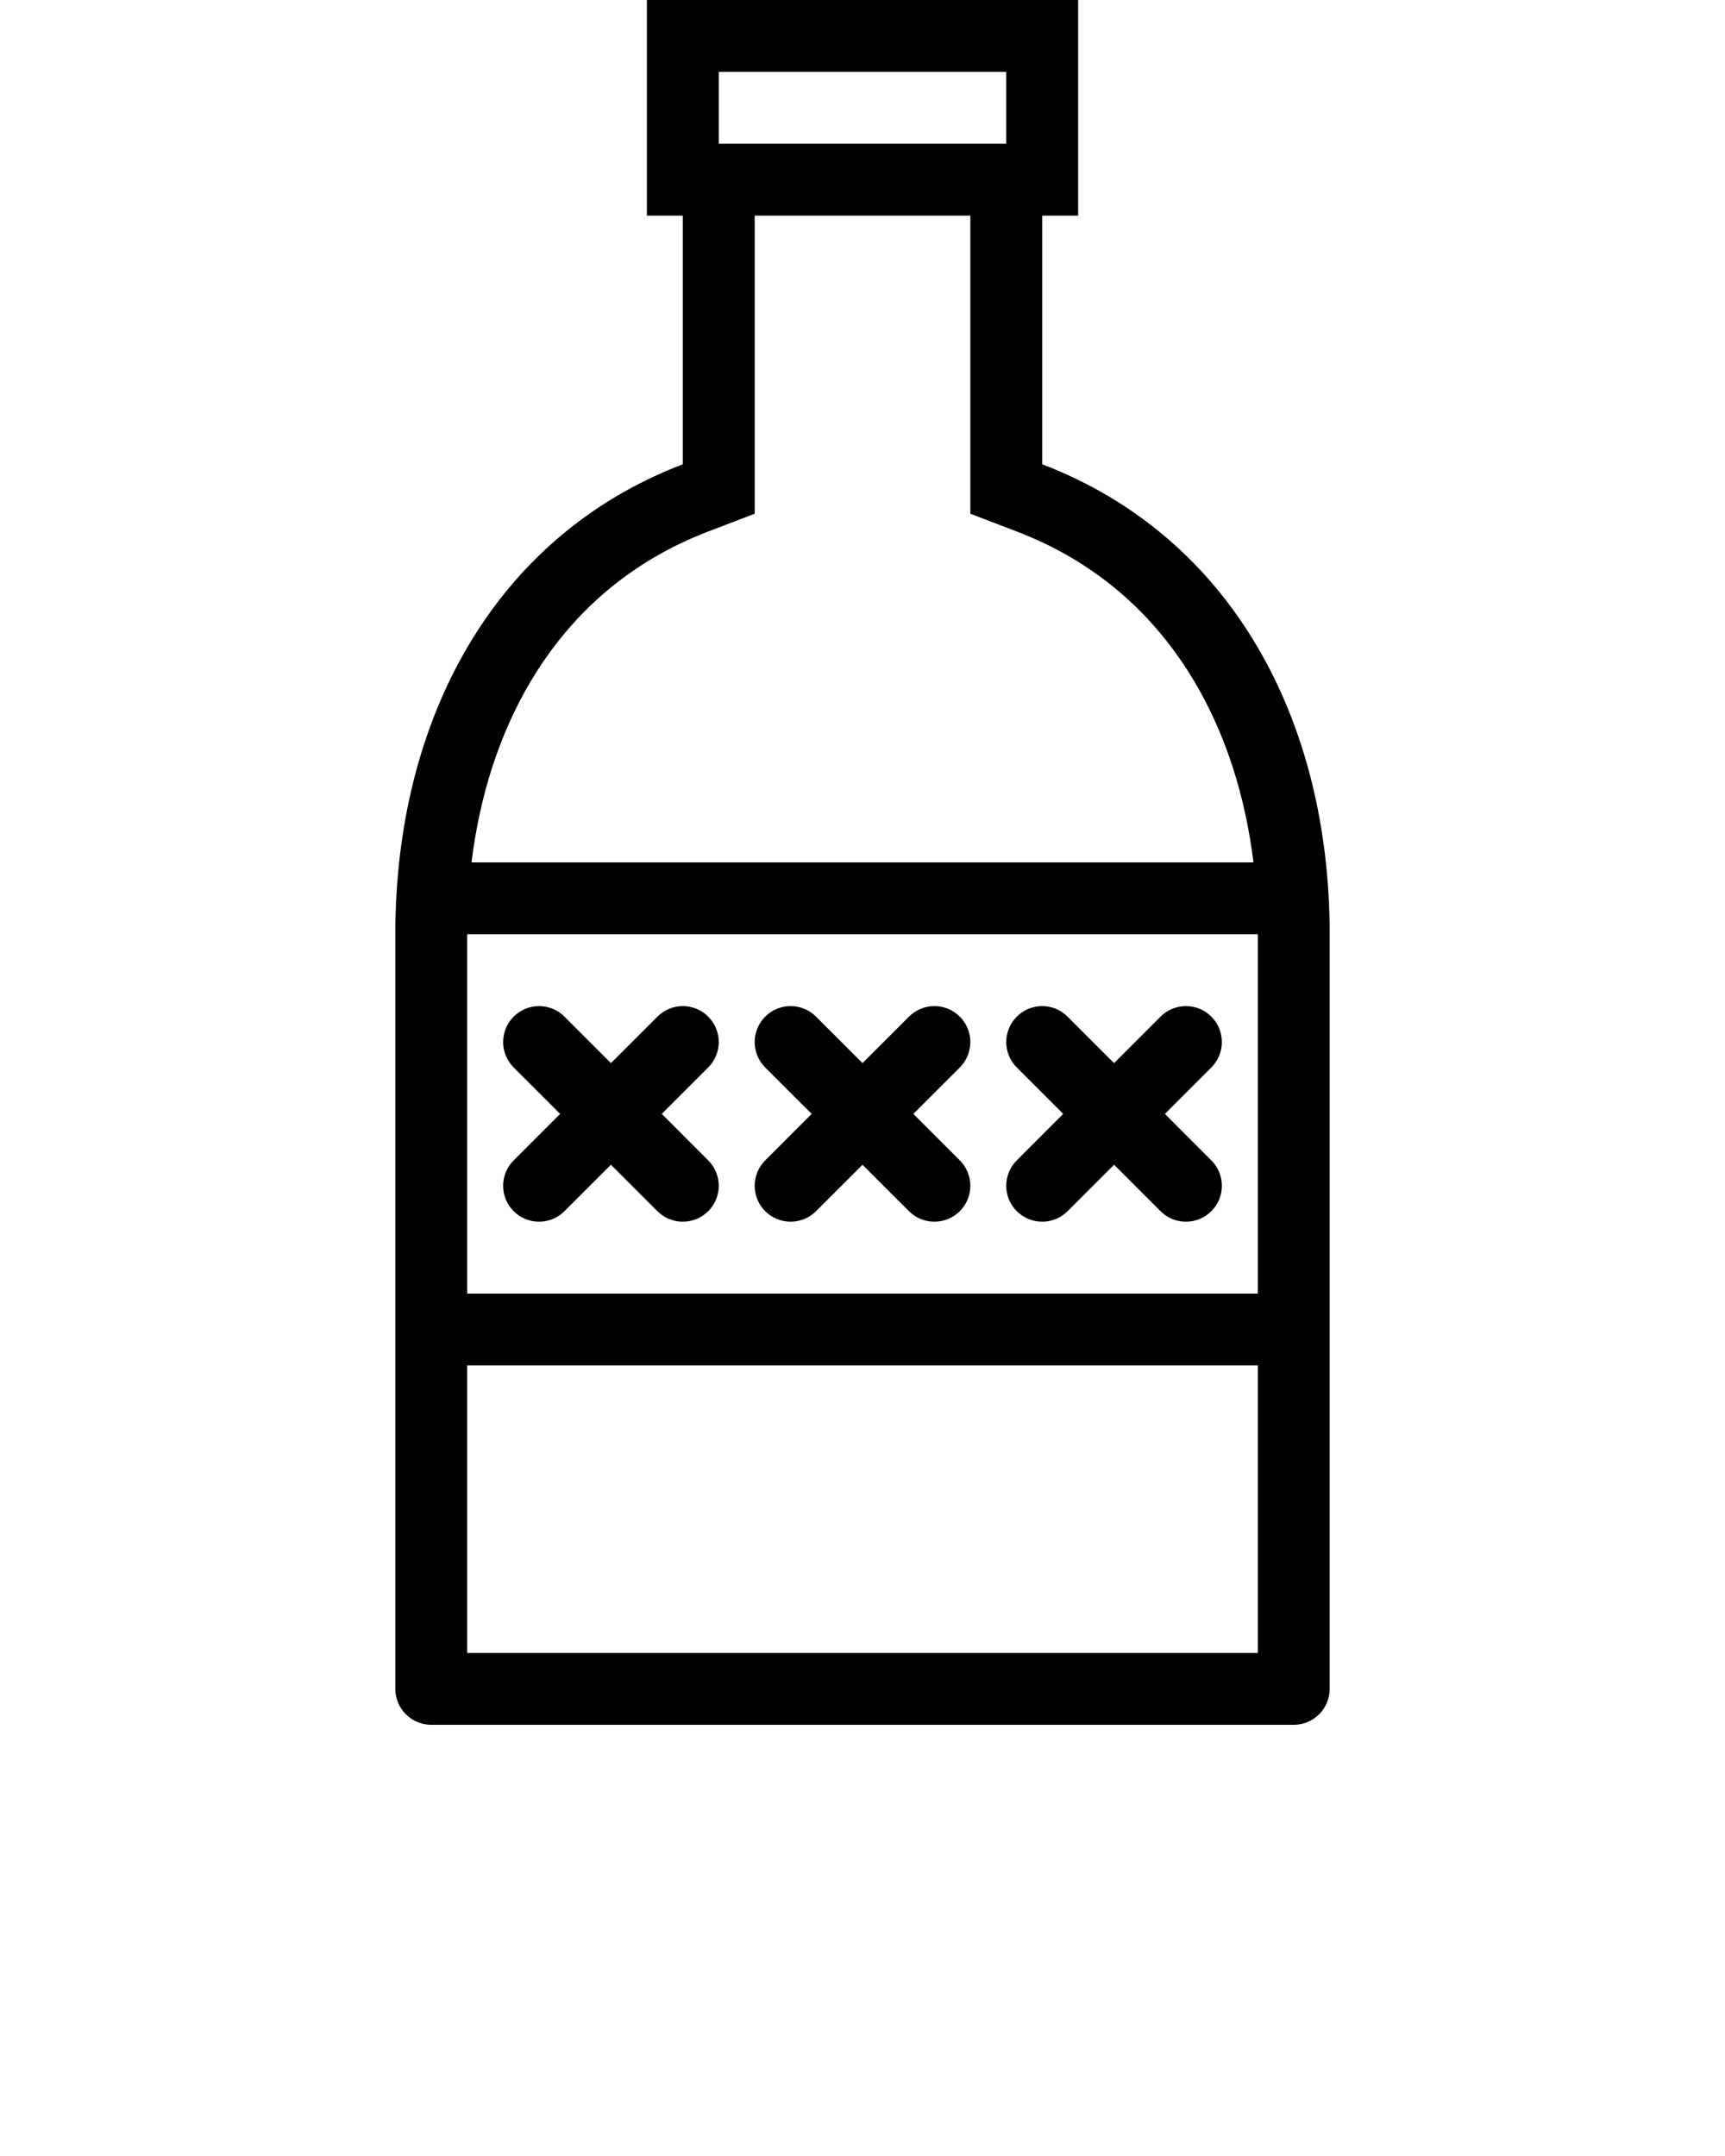 <svg xmlns="http://www.w3.org/2000/svg" xmlns:xlink="http://www.w3.org/1999/xlink" version="1.1" x="0px" y="0px" viewBox="0 0 512 640" enable-background="new 0 0 512 512" xml:space="preserve"><g><path d="M309.336,137.82V64h10.672V0H192v64h10.664v73.82c-56.133,21.469-85.328,75.828-85.328,139.523v135.547v56.453v32   c0,5.875,4.773,10.656,10.664,10.656h256.008c5.875,0,10.656-4.781,10.656-10.656v-32v-56.453V277.344   C394.664,213.648,365.477,159.289,309.336,137.82z M213.336,21.336h85.328v21.328h-85.328V21.336z M210.289,157.742L224,152.5   v-14.68V64h64.008v73.82v14.68l13.703,5.242c22.703,8.68,40.516,23.773,52.969,44.852c9.047,15.328,14.922,33.508,17.359,53.406   H139.953c2.438-19.898,8.313-38.078,17.367-53.406C169.773,181.516,187.594,166.422,210.289,157.742z M373.336,384H138.664V277.344   h234.672V384z M373.336,469.344v21.313H138.664v-21.313v-56.453v-7.547h234.672v7.547V469.344z"/><path d="M152.461,344.453c-1.93,1.922-3.125,4.609-3.125,7.547c0,5.891,4.773,10.656,10.664,10.656   c2.945,0,5.617-1.188,7.547-3.125l13.789-13.781l13.781,13.781c1.938,1.938,4.602,3.125,7.547,3.125   c5.891,0,10.672-4.766,10.672-10.656c0-2.938-1.195-5.625-3.133-7.547l-13.781-13.797l13.781-13.781   c1.938-1.938,3.133-4.594,3.133-7.531c0-5.906-4.781-10.688-10.672-10.688c-2.945,0-5.609,1.203-7.547,3.141l-13.781,13.781   l-13.789-13.781c-1.93-1.938-4.602-3.141-7.547-3.141c-5.891,0-10.664,4.781-10.664,10.688c0,2.938,1.195,5.594,3.125,7.531   l13.789,13.781L152.461,344.453z"/><path d="M227.125,344.453c-1.93,1.922-3.125,4.609-3.125,7.547c0,5.891,4.773,10.656,10.664,10.656   c2.953,0,5.617-1.188,7.547-3.125L256,345.75l13.789,13.781c1.938,1.938,4.594,3.125,7.547,3.125   c5.891,0,10.672-4.766,10.672-10.656c0-2.938-1.203-5.625-3.125-7.547l-13.797-13.797l13.797-13.781   c1.922-1.938,3.125-4.594,3.125-7.531c0-5.906-4.781-10.688-10.672-10.688c-2.953,0-5.609,1.203-7.547,3.141L256,315.578   l-13.789-13.781c-1.93-1.938-4.594-3.141-7.547-3.141c-5.891,0-10.664,4.781-10.664,10.688c0,2.938,1.195,5.594,3.125,7.531   l13.789,13.781L227.125,344.453z"/><path d="M301.789,344.453c-1.938,1.922-3.125,4.609-3.125,7.547c0,5.891,4.781,10.656,10.672,10.656   c2.953,0,5.609-1.188,7.547-3.125l13.781-13.781l13.781,13.781c1.938,1.938,4.609,3.125,7.563,3.125   c5.875,0,10.656-4.766,10.656-10.656c0-2.938-1.188-5.625-3.125-7.547l-13.781-13.797l13.781-13.781   c1.938-1.938,3.125-4.594,3.125-7.531c0-5.906-4.781-10.688-10.656-10.688c-2.953,0-5.625,1.203-7.563,3.141l-13.781,13.781   l-13.781-13.781c-1.938-1.938-4.594-3.141-7.547-3.141c-5.891,0-10.672,4.781-10.672,10.688c0,2.938,1.188,5.594,3.125,7.531   l13.781,13.781L301.789,344.453z"/></g></svg>